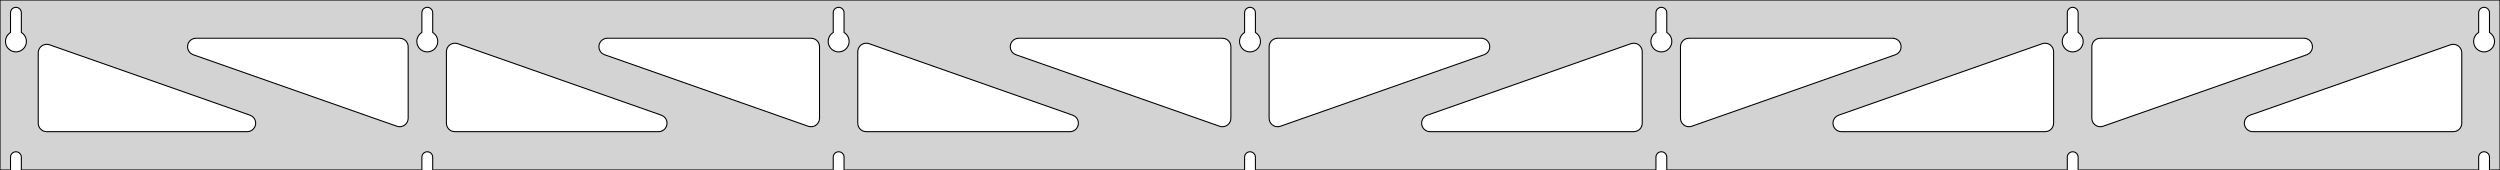<?xml version="1.0" standalone="no"?>
<!DOCTYPE svg PUBLIC "-//W3C//DTD SVG 1.1//EN" "http://www.w3.org/Graphics/SVG/1.1/DTD/svg11.dtd">
<svg width="1177mm" height="80mm" viewBox="0 -80 1177 80" xmlns="http://www.w3.org/2000/svg" version="1.1">
<title>OpenSCAD Model</title>
<path d="
M 1177,-80 L 0,-80 L 0,-0 L 4.95,-0 L 4.95,-6 L 5.006,-6.53
 L 5.17,-7.037 L 5.437,-7.499 L 5.794,-7.895 L 6.225,-8.208 L 6.712,-8.425 L 7.233,-8.536
 L 7.767,-8.536 L 8.288,-8.425 L 8.775,-8.208 L 9.206,-7.895 L 9.563,-7.499 L 9.83,-7.037
 L 9.994,-6.53 L 10.05,-6 L 10.05,-0 L 198.617,-0 L 198.617,-6 L 198.672,-6.53
 L 198.837,-7.037 L 199.104,-7.499 L 199.46,-7.895 L 199.892,-8.208 L 200.379,-8.425 L 200.9,-8.536
 L 201.433,-8.536 L 201.955,-8.425 L 202.442,-8.208 L 202.873,-7.895 L 203.23,-7.499 L 203.496,-7.037
 L 203.661,-6.53 L 203.717,-6 L 203.717,-0 L 392.283,-0 L 392.283,-6 L 392.339,-6.53
 L 392.504,-7.037 L 392.77,-7.499 L 393.127,-7.895 L 393.558,-8.208 L 394.045,-8.425 L 394.567,-8.536
 L 395.1,-8.536 L 395.621,-8.425 L 396.108,-8.208 L 396.54,-7.895 L 396.896,-7.499 L 397.163,-7.037
 L 397.328,-6.53 L 397.383,-6 L 397.383,-0 L 585.95,-0 L 585.95,-6 L 586.006,-6.53
 L 586.17,-7.037 L 586.437,-7.499 L 586.794,-7.895 L 587.225,-8.208 L 587.712,-8.425 L 588.233,-8.536
 L 588.767,-8.536 L 589.288,-8.425 L 589.775,-8.208 L 590.206,-7.895 L 590.563,-7.499 L 590.83,-7.037
 L 590.994,-6.53 L 591.05,-6 L 591.05,-0 L 779.617,-0 L 779.617,-6 L 779.672,-6.53
 L 779.837,-7.037 L 780.104,-7.499 L 780.46,-7.895 L 780.892,-8.208 L 781.379,-8.425 L 781.9,-8.536
 L 782.433,-8.536 L 782.955,-8.425 L 783.442,-8.208 L 783.873,-7.895 L 784.23,-7.499 L 784.496,-7.037
 L 784.661,-6.53 L 784.717,-6 L 784.717,-0 L 973.283,-0 L 973.283,-6 L 973.339,-6.53
 L 973.504,-7.037 L 973.77,-7.499 L 974.127,-7.895 L 974.558,-8.208 L 975.045,-8.425 L 975.567,-8.536
 L 976.1,-8.536 L 976.621,-8.425 L 977.108,-8.208 L 977.54,-7.895 L 977.896,-7.499 L 978.163,-7.037
 L 978.328,-6.53 L 978.383,-6 L 978.383,-0 L 1166.95,-0 L 1166.95,-6 L 1167.01,-6.53
 L 1167.17,-7.037 L 1167.44,-7.499 L 1167.79,-7.895 L 1168.22,-8.208 L 1168.71,-8.425 L 1169.23,-8.536
 L 1169.77,-8.536 L 1170.29,-8.425 L 1170.77,-8.208 L 1171.21,-7.895 L 1171.56,-7.499 L 1171.83,-7.037
 L 1171.99,-6.53 L 1172.05,-6 L 1172.05,-0 L 1177,-0 z
M 6.986,-55.607 L 6.477,-55.688 L 5.98,-55.821 L 5.499,-56.005 L 5.04,-56.239 L 4.608,-56.52
 L 4.208,-56.844 L 3.844,-57.208 L 3.52,-57.608 L 3.239,-58.04 L 3.005,-58.499 L 2.821,-58.98
 L 2.688,-59.477 L 2.607,-59.986 L 2.58,-60.5 L 2.607,-61.014 L 2.688,-61.523 L 2.821,-62.02
 L 3.005,-62.501 L 3.239,-62.96 L 3.52,-63.392 L 3.844,-63.792 L 4.208,-64.156 L 4.608,-64.48
 L 4.95,-64.702 L 4.95,-74 L 5.006,-74.53 L 5.17,-75.037 L 5.437,-75.499 L 5.794,-75.895
 L 6.225,-76.208 L 6.712,-76.425 L 7.233,-76.536 L 7.767,-76.536 L 8.288,-76.425 L 8.775,-76.208
 L 9.206,-75.895 L 9.563,-75.499 L 9.83,-75.037 L 9.994,-74.53 L 10.05,-74 L 10.05,-64.702
 L 10.392,-64.48 L 10.792,-64.156 L 11.156,-63.792 L 11.48,-63.392 L 11.761,-62.96 L 11.995,-62.501
 L 12.179,-62.02 L 12.312,-61.523 L 12.393,-61.014 L 12.42,-60.5 L 12.393,-59.986 L 12.312,-59.477
 L 12.179,-58.98 L 11.995,-58.499 L 11.761,-58.04 L 11.48,-57.608 L 11.156,-57.208 L 10.792,-56.844
 L 10.392,-56.52 L 9.96,-56.239 L 9.501,-56.005 L 9.02,-55.821 L 8.523,-55.688 L 8.014,-55.607
 L 7.5,-55.58 z
M 200.652,-55.607 L 200.144,-55.688 L 199.646,-55.821 L 199.166,-56.005 L 198.707,-56.239 L 198.275,-56.52
 L 197.875,-56.844 L 197.51,-57.208 L 197.186,-57.608 L 196.906,-58.04 L 196.672,-58.499 L 196.487,-58.98
 L 196.354,-59.477 L 196.274,-59.986 L 196.247,-60.5 L 196.274,-61.014 L 196.354,-61.523 L 196.487,-62.02
 L 196.672,-62.501 L 196.906,-62.96 L 197.186,-63.392 L 197.51,-63.792 L 197.875,-64.156 L 198.275,-64.48
 L 198.617,-64.702 L 198.617,-74 L 198.672,-74.53 L 198.837,-75.037 L 199.104,-75.499 L 199.46,-75.895
 L 199.892,-76.208 L 200.379,-76.425 L 200.9,-76.536 L 201.433,-76.536 L 201.955,-76.425 L 202.442,-76.208
 L 202.873,-75.895 L 203.23,-75.499 L 203.496,-75.037 L 203.661,-74.53 L 203.717,-74 L 203.717,-64.702
 L 204.059,-64.48 L 204.459,-64.156 L 204.823,-63.792 L 205.147,-63.392 L 205.427,-62.96 L 205.661,-62.501
 L 205.846,-62.02 L 205.979,-61.523 L 206.06,-61.014 L 206.087,-60.5 L 206.06,-59.986 L 205.979,-59.477
 L 205.846,-58.98 L 205.661,-58.499 L 205.427,-58.04 L 205.147,-57.608 L 204.823,-57.208 L 204.459,-56.844
 L 204.059,-56.52 L 203.627,-56.239 L 203.168,-56.005 L 202.687,-55.821 L 202.19,-55.688 L 201.681,-55.607
 L 201.167,-55.58 z
M 394.319,-55.607 L 393.81,-55.688 L 393.313,-55.821 L 392.832,-56.005 L 392.373,-56.239 L 391.941,-56.52
 L 391.541,-56.844 L 391.177,-57.208 L 390.853,-57.608 L 390.572,-58.04 L 390.339,-58.499 L 390.154,-58.98
 L 390.021,-59.477 L 389.94,-59.986 L 389.913,-60.5 L 389.94,-61.014 L 390.021,-61.523 L 390.154,-62.02
 L 390.339,-62.501 L 390.572,-62.96 L 390.853,-63.392 L 391.177,-63.792 L 391.541,-64.156 L 391.941,-64.48
 L 392.283,-64.702 L 392.283,-74 L 392.339,-74.53 L 392.504,-75.037 L 392.77,-75.499 L 393.127,-75.895
 L 393.558,-76.208 L 394.045,-76.425 L 394.567,-76.536 L 395.1,-76.536 L 395.621,-76.425 L 396.108,-76.208
 L 396.54,-75.895 L 396.896,-75.499 L 397.163,-75.037 L 397.328,-74.53 L 397.383,-74 L 397.383,-64.702
 L 397.725,-64.48 L 398.125,-64.156 L 398.49,-63.792 L 398.814,-63.392 L 399.094,-62.96 L 399.328,-62.501
 L 399.513,-62.02 L 399.646,-61.523 L 399.726,-61.014 L 399.753,-60.5 L 399.726,-59.986 L 399.646,-59.477
 L 399.513,-58.98 L 399.328,-58.499 L 399.094,-58.04 L 398.814,-57.608 L 398.49,-57.208 L 398.125,-56.844
 L 397.725,-56.52 L 397.293,-56.239 L 396.834,-56.005 L 396.354,-55.821 L 395.856,-55.688 L 395.348,-55.607
 L 394.833,-55.58 z
M 587.986,-55.607 L 587.477,-55.688 L 586.98,-55.821 L 586.499,-56.005 L 586.04,-56.239 L 585.608,-56.52
 L 585.208,-56.844 L 584.844,-57.208 L 584.52,-57.608 L 584.239,-58.04 L 584.005,-58.499 L 583.821,-58.98
 L 583.688,-59.477 L 583.607,-59.986 L 583.58,-60.5 L 583.607,-61.014 L 583.688,-61.523 L 583.821,-62.02
 L 584.005,-62.501 L 584.239,-62.96 L 584.52,-63.392 L 584.844,-63.792 L 585.208,-64.156 L 585.608,-64.48
 L 585.95,-64.702 L 585.95,-74 L 586.006,-74.53 L 586.17,-75.037 L 586.437,-75.499 L 586.794,-75.895
 L 587.225,-76.208 L 587.712,-76.425 L 588.233,-76.536 L 588.767,-76.536 L 589.288,-76.425 L 589.775,-76.208
 L 590.206,-75.895 L 590.563,-75.499 L 590.83,-75.037 L 590.994,-74.53 L 591.05,-74 L 591.05,-64.702
 L 591.392,-64.48 L 591.792,-64.156 L 592.156,-63.792 L 592.48,-63.392 L 592.761,-62.96 L 592.995,-62.501
 L 593.179,-62.02 L 593.312,-61.523 L 593.393,-61.014 L 593.42,-60.5 L 593.393,-59.986 L 593.312,-59.477
 L 593.179,-58.98 L 592.995,-58.499 L 592.761,-58.04 L 592.48,-57.608 L 592.156,-57.208 L 591.792,-56.844
 L 591.392,-56.52 L 590.96,-56.239 L 590.501,-56.005 L 590.02,-55.821 L 589.523,-55.688 L 589.014,-55.607
 L 588.5,-55.58 z
M 781.652,-55.607 L 781.144,-55.688 L 780.646,-55.821 L 780.166,-56.005 L 779.707,-56.239 L 779.275,-56.52
 L 778.875,-56.844 L 778.51,-57.208 L 778.186,-57.608 L 777.906,-58.04 L 777.672,-58.499 L 777.487,-58.98
 L 777.354,-59.477 L 777.274,-59.986 L 777.247,-60.5 L 777.274,-61.014 L 777.354,-61.523 L 777.487,-62.02
 L 777.672,-62.501 L 777.906,-62.96 L 778.186,-63.392 L 778.51,-63.792 L 778.875,-64.156 L 779.275,-64.48
 L 779.617,-64.702 L 779.617,-74 L 779.672,-74.53 L 779.837,-75.037 L 780.104,-75.499 L 780.46,-75.895
 L 780.892,-76.208 L 781.379,-76.425 L 781.9,-76.536 L 782.433,-76.536 L 782.955,-76.425 L 783.442,-76.208
 L 783.873,-75.895 L 784.23,-75.499 L 784.496,-75.037 L 784.661,-74.53 L 784.717,-74 L 784.717,-64.702
 L 785.059,-64.48 L 785.459,-64.156 L 785.823,-63.792 L 786.147,-63.392 L 786.427,-62.96 L 786.661,-62.501
 L 786.846,-62.02 L 786.979,-61.523 L 787.06,-61.014 L 787.087,-60.5 L 787.06,-59.986 L 786.979,-59.477
 L 786.846,-58.98 L 786.661,-58.499 L 786.427,-58.04 L 786.147,-57.608 L 785.823,-57.208 L 785.459,-56.844
 L 785.059,-56.52 L 784.627,-56.239 L 784.168,-56.005 L 783.687,-55.821 L 783.19,-55.688 L 782.681,-55.607
 L 782.167,-55.58 z
M 975.319,-55.607 L 974.81,-55.688 L 974.313,-55.821 L 973.832,-56.005 L 973.373,-56.239 L 972.941,-56.52
 L 972.541,-56.844 L 972.177,-57.208 L 971.853,-57.608 L 971.572,-58.04 L 971.339,-58.499 L 971.154,-58.98
 L 971.021,-59.477 L 970.94,-59.986 L 970.913,-60.5 L 970.94,-61.014 L 971.021,-61.523 L 971.154,-62.02
 L 971.339,-62.501 L 971.572,-62.96 L 971.853,-63.392 L 972.177,-63.792 L 972.541,-64.156 L 972.941,-64.48
 L 973.283,-64.702 L 973.283,-74 L 973.339,-74.53 L 973.504,-75.037 L 973.77,-75.499 L 974.127,-75.895
 L 974.558,-76.208 L 975.045,-76.425 L 975.567,-76.536 L 976.1,-76.536 L 976.621,-76.425 L 977.108,-76.208
 L 977.54,-75.895 L 977.896,-75.499 L 978.163,-75.037 L 978.328,-74.53 L 978.383,-74 L 978.383,-64.702
 L 978.725,-64.48 L 979.125,-64.156 L 979.49,-63.792 L 979.814,-63.392 L 980.094,-62.96 L 980.328,-62.501
 L 980.513,-62.02 L 980.646,-61.523 L 980.726,-61.014 L 980.753,-60.5 L 980.726,-59.986 L 980.646,-59.477
 L 980.513,-58.98 L 980.328,-58.499 L 980.094,-58.04 L 979.814,-57.608 L 979.49,-57.208 L 979.125,-56.844
 L 978.725,-56.52 L 978.293,-56.239 L 977.834,-56.005 L 977.354,-55.821 L 976.856,-55.688 L 976.348,-55.607
 L 975.833,-55.58 z
M 1168.99,-55.607 L 1168.48,-55.688 L 1167.98,-55.821 L 1167.5,-56.005 L 1167.04,-56.239 L 1166.61,-56.52
 L 1166.21,-56.844 L 1165.84,-57.208 L 1165.52,-57.608 L 1165.24,-58.04 L 1165.01,-58.499 L 1164.82,-58.98
 L 1164.69,-59.477 L 1164.61,-59.986 L 1164.58,-60.5 L 1164.61,-61.014 L 1164.69,-61.523 L 1164.82,-62.02
 L 1165.01,-62.501 L 1165.24,-62.96 L 1165.52,-63.392 L 1165.84,-63.792 L 1166.21,-64.156 L 1166.61,-64.48
 L 1166.95,-64.702 L 1166.95,-74 L 1167.01,-74.53 L 1167.17,-75.037 L 1167.44,-75.499 L 1167.79,-75.895
 L 1168.23,-76.208 L 1168.71,-76.425 L 1169.23,-76.536 L 1169.77,-76.536 L 1170.29,-76.425 L 1170.77,-76.208
 L 1171.21,-75.895 L 1171.56,-75.499 L 1171.83,-75.037 L 1171.99,-74.53 L 1172.05,-74 L 1172.05,-64.702
 L 1172.39,-64.48 L 1172.79,-64.156 L 1173.16,-63.792 L 1173.48,-63.392 L 1173.76,-62.96 L 1173.99,-62.501
 L 1174.18,-62.02 L 1174.31,-61.523 L 1174.39,-61.014 L 1174.42,-60.5 L 1174.39,-59.986 L 1174.31,-59.477
 L 1174.18,-58.98 L 1173.99,-58.499 L 1173.76,-58.04 L 1173.48,-57.608 L 1173.16,-57.208 L 1172.79,-56.844
 L 1172.39,-56.52 L 1171.96,-56.239 L 1171.5,-56.005 L 1171.02,-55.821 L 1170.52,-55.688 L 1170.01,-55.607
 L 1169.5,-55.58 z
M 987.687,-20.507 L 986.915,-20.829 L 986.227,-21.304 L 985.653,-21.912 L 985.218,-22.626 L 984.941,-23.415
 L 984.833,-24.339 L 984.833,-58 L 984.921,-58.832 L 985.179,-59.627 L 985.597,-60.351 L 986.157,-60.973
 L 986.833,-61.464 L 987.597,-61.804 L 988.833,-62 L 1084.7,-62 L 1085.53,-61.913 L 1086.33,-61.654
 L 1087.05,-61.236 L 1087.67,-60.676 L 1088.17,-60 L 1088.51,-59.236 L 1088.68,-58.418 L 1088.68,-57.582
 L 1088.51,-56.764 L 1088.17,-56 L 1087.67,-55.324 L 1087.05,-54.764 L 1086.03,-54.226 L 990.158,-20.565
 L 989.345,-20.372 L 988.509,-20.352 z
M 381.322,-20.372 L 380.508,-20.565 L 284.64,-54.226 L 283.614,-54.764 L 282.992,-55.324 L 282.501,-56
 L 282.161,-56.764 L 281.987,-57.582 L 281.987,-58.418 L 282.161,-59.236 L 282.501,-60 L 282.992,-60.676
 L 283.614,-61.236 L 284.338,-61.654 L 285.133,-61.913 L 285.965,-62 L 381.833,-62 L 383.069,-61.804
 L 383.833,-61.464 L 384.51,-60.973 L 385.069,-60.351 L 385.487,-59.627 L 385.746,-58.832 L 385.833,-58
 L 385.833,-24.339 L 385.725,-23.415 L 385.448,-22.626 L 385.013,-21.912 L 384.439,-21.304 L 383.751,-20.829
 L 382.98,-20.507 L 382.158,-20.352 z
M 187.655,-20.372 L 186.841,-20.565 L 90.973,-54.226 L 89.947,-54.764 L 89.326,-55.324 L 88.834,-56
 L 88.494,-56.764 L 88.32,-57.582 L 88.32,-58.418 L 88.494,-59.236 L 88.834,-60 L 89.326,-60.676
 L 89.947,-61.236 L 90.671,-61.654 L 91.467,-61.913 L 92.298,-62 L 188.167,-62 L 189.403,-61.804
 L 190.167,-61.464 L 190.843,-60.973 L 191.403,-60.351 L 191.821,-59.627 L 192.079,-58.832 L 192.167,-58
 L 192.167,-24.339 L 192.059,-23.415 L 191.782,-22.626 L 191.347,-21.912 L 190.773,-21.304 L 190.085,-20.829
 L 189.313,-20.507 L 188.491,-20.352 z
M 574.988,-20.372 L 574.175,-20.565 L 478.306,-54.226 L 477.28,-54.764 L 476.659,-55.324 L 476.167,-56
 L 475.827,-56.764 L 475.653,-57.582 L 475.653,-58.418 L 475.827,-59.236 L 476.167,-60 L 476.659,-60.676
 L 477.28,-61.236 L 478.005,-61.654 L 478.8,-61.913 L 479.632,-62 L 575.5,-62 L 576.736,-61.804
 L 577.5,-61.464 L 578.177,-60.973 L 578.736,-60.351 L 579.154,-59.627 L 579.413,-58.832 L 579.5,-58
 L 579.5,-24.339 L 579.392,-23.415 L 579.115,-22.626 L 578.68,-21.912 L 578.106,-21.304 L 577.418,-20.829
 L 576.646,-20.507 L 575.824,-20.352 z
M 600.354,-20.507 L 599.582,-20.829 L 598.894,-21.304 L 598.32,-21.912 L 597.885,-22.626 L 597.608,-23.415
 L 597.5,-24.339 L 597.5,-58 L 597.587,-58.832 L 597.846,-59.627 L 598.264,-60.351 L 598.823,-60.973
 L 599.5,-61.464 L 600.264,-61.804 L 601.5,-62 L 697.368,-62 L 698.2,-61.913 L 698.995,-61.654
 L 699.72,-61.236 L 700.341,-60.676 L 700.833,-60 L 701.173,-59.236 L 701.347,-58.418 L 701.347,-57.582
 L 701.173,-56.764 L 700.833,-56 L 700.341,-55.324 L 699.72,-54.764 L 698.694,-54.226 L 602.825,-20.565
 L 602.012,-20.372 L 601.176,-20.352 z
M 794.02,-20.507 L 793.249,-20.829 L 792.561,-21.304 L 791.987,-21.912 L 791.552,-22.626 L 791.275,-23.415
 L 791.167,-24.339 L 791.167,-58 L 791.254,-58.832 L 791.512,-59.627 L 791.931,-60.351 L 792.49,-60.973
 L 793.167,-61.464 L 793.931,-61.804 L 795.167,-62 L 891.035,-62 L 891.867,-61.913 L 892.662,-61.654
 L 893.386,-61.236 L 894.008,-60.676 L 894.499,-60 L 894.839,-59.236 L 895.013,-58.418 L 895.013,-57.582
 L 894.839,-56.764 L 894.499,-56 L 894.008,-55.324 L 893.386,-54.764 L 892.36,-54.226 L 796.492,-20.565
 L 795.678,-20.372 L 794.842,-20.352 z
M 214.167,-18 L 212.931,-18.196 L 212.167,-18.536 L 211.49,-19.027 L 210.931,-19.649 L 210.512,-20.373
 L 210.254,-21.168 L 210.167,-22 L 210.167,-55.661 L 210.275,-56.585 L 210.552,-57.374 L 210.987,-58.088
 L 211.561,-58.696 L 212.249,-59.171 L 213.02,-59.493 L 213.842,-59.648 L 214.678,-59.628 L 215.492,-59.435
 L 311.36,-25.774 L 312.386,-25.236 L 313.008,-24.677 L 313.499,-24 L 313.839,-23.236 L 314.013,-22.418
 L 314.013,-21.582 L 313.839,-20.764 L 313.499,-20 L 313.008,-19.323 L 312.386,-18.764 L 311.662,-18.346
 L 310.867,-18.087 L 310.035,-18 z
M 407.833,-18 L 406.597,-18.196 L 405.833,-18.536 L 405.157,-19.027 L 404.597,-19.649 L 404.179,-20.373
 L 403.921,-21.168 L 403.833,-22 L 403.833,-55.661 L 403.941,-56.585 L 404.218,-57.374 L 404.653,-58.088
 L 405.227,-58.696 L 405.915,-59.171 L 406.687,-59.493 L 407.509,-59.648 L 408.345,-59.628 L 409.158,-59.435
 L 505.027,-25.774 L 506.053,-25.236 L 506.674,-24.677 L 507.166,-24 L 507.506,-23.236 L 507.68,-22.418
 L 507.68,-21.582 L 507.506,-20.764 L 507.166,-20 L 506.674,-19.323 L 506.053,-18.764 L 505.329,-18.346
 L 504.533,-18.087 L 503.702,-18 z
M 673.298,-18 L 672.467,-18.087 L 671.671,-18.346 L 670.947,-18.764 L 670.326,-19.323 L 669.834,-20
 L 669.494,-20.764 L 669.32,-21.582 L 669.32,-22.418 L 669.494,-23.236 L 669.834,-24 L 670.326,-24.677
 L 670.947,-25.236 L 671.973,-25.774 L 767.841,-59.435 L 768.655,-59.628 L 769.491,-59.648 L 770.313,-59.493
 L 771.085,-59.171 L 771.773,-58.696 L 772.347,-58.088 L 772.782,-57.374 L 773.059,-56.585 L 773.167,-55.661
 L 773.167,-22 L 773.079,-21.168 L 772.821,-20.373 L 772.403,-19.649 L 771.843,-19.027 L 771.167,-18.536
 L 770.403,-18.196 L 769.167,-18 z
M 866.965,-18 L 866.133,-18.087 L 865.338,-18.346 L 864.614,-18.764 L 863.992,-19.323 L 863.501,-20
 L 863.161,-20.764 L 862.987,-21.582 L 862.987,-22.418 L 863.161,-23.236 L 863.501,-24 L 863.992,-24.677
 L 864.614,-25.236 L 865.64,-25.774 L 961.508,-59.435 L 962.322,-59.628 L 963.158,-59.648 L 963.98,-59.493
 L 964.751,-59.171 L 965.439,-58.696 L 966.013,-58.088 L 966.448,-57.374 L 966.725,-56.585 L 966.833,-55.661
 L 966.833,-22 L 966.746,-21.168 L 966.488,-20.373 L 966.069,-19.649 L 965.51,-19.027 L 964.833,-18.536
 L 964.069,-18.196 L 962.833,-18 z
M 1060.63,-18 L 1059.8,-18.087 L 1059,-18.346 L 1058.28,-18.764 L 1057.66,-19.323 L 1057.17,-20
 L 1056.83,-20.764 L 1056.65,-21.582 L 1056.65,-22.418 L 1056.83,-23.236 L 1057.17,-24 L 1057.66,-24.677
 L 1058.28,-25.236 L 1059.31,-25.774 L 1153.67,-58.909 L 1154.49,-59.102 L 1155.32,-59.121 L 1156.15,-58.967
 L 1156.92,-58.645 L 1157.61,-58.169 L 1158.18,-57.561 L 1158.61,-56.847 L 1158.89,-56.058 L 1159,-55.135
 L 1159,-22 L 1158.91,-21.168 L 1158.65,-20.373 L 1158.24,-19.649 L 1157.68,-19.027 L 1157,-18.536
 L 1156.24,-18.196 L 1155,-18 z
M 22,-18 L 20.764,-18.196 L 20,-18.536 L 19.323,-19.027 L 18.764,-19.649 L 18.346,-20.373
 L 18.087,-21.168 L 18,-22 L 18,-55.135 L 18.108,-56.058 L 18.385,-56.847 L 18.82,-57.561
 L 19.394,-58.169 L 20.082,-58.645 L 20.854,-58.967 L 21.675,-59.121 L 22.512,-59.102 L 23.325,-58.909
 L 117.694,-25.774 L 118.72,-25.236 L 119.341,-24.677 L 119.833,-24 L 120.173,-23.236 L 120.347,-22.418
 L 120.347,-21.582 L 120.173,-20.764 L 119.833,-20 L 119.341,-19.323 L 118.72,-18.764 L 117.995,-18.346
 L 117.2,-18.087 L 116.368,-18 z
" stroke="black" fill="lightgray" stroke-width="0.5"/>
</svg>
